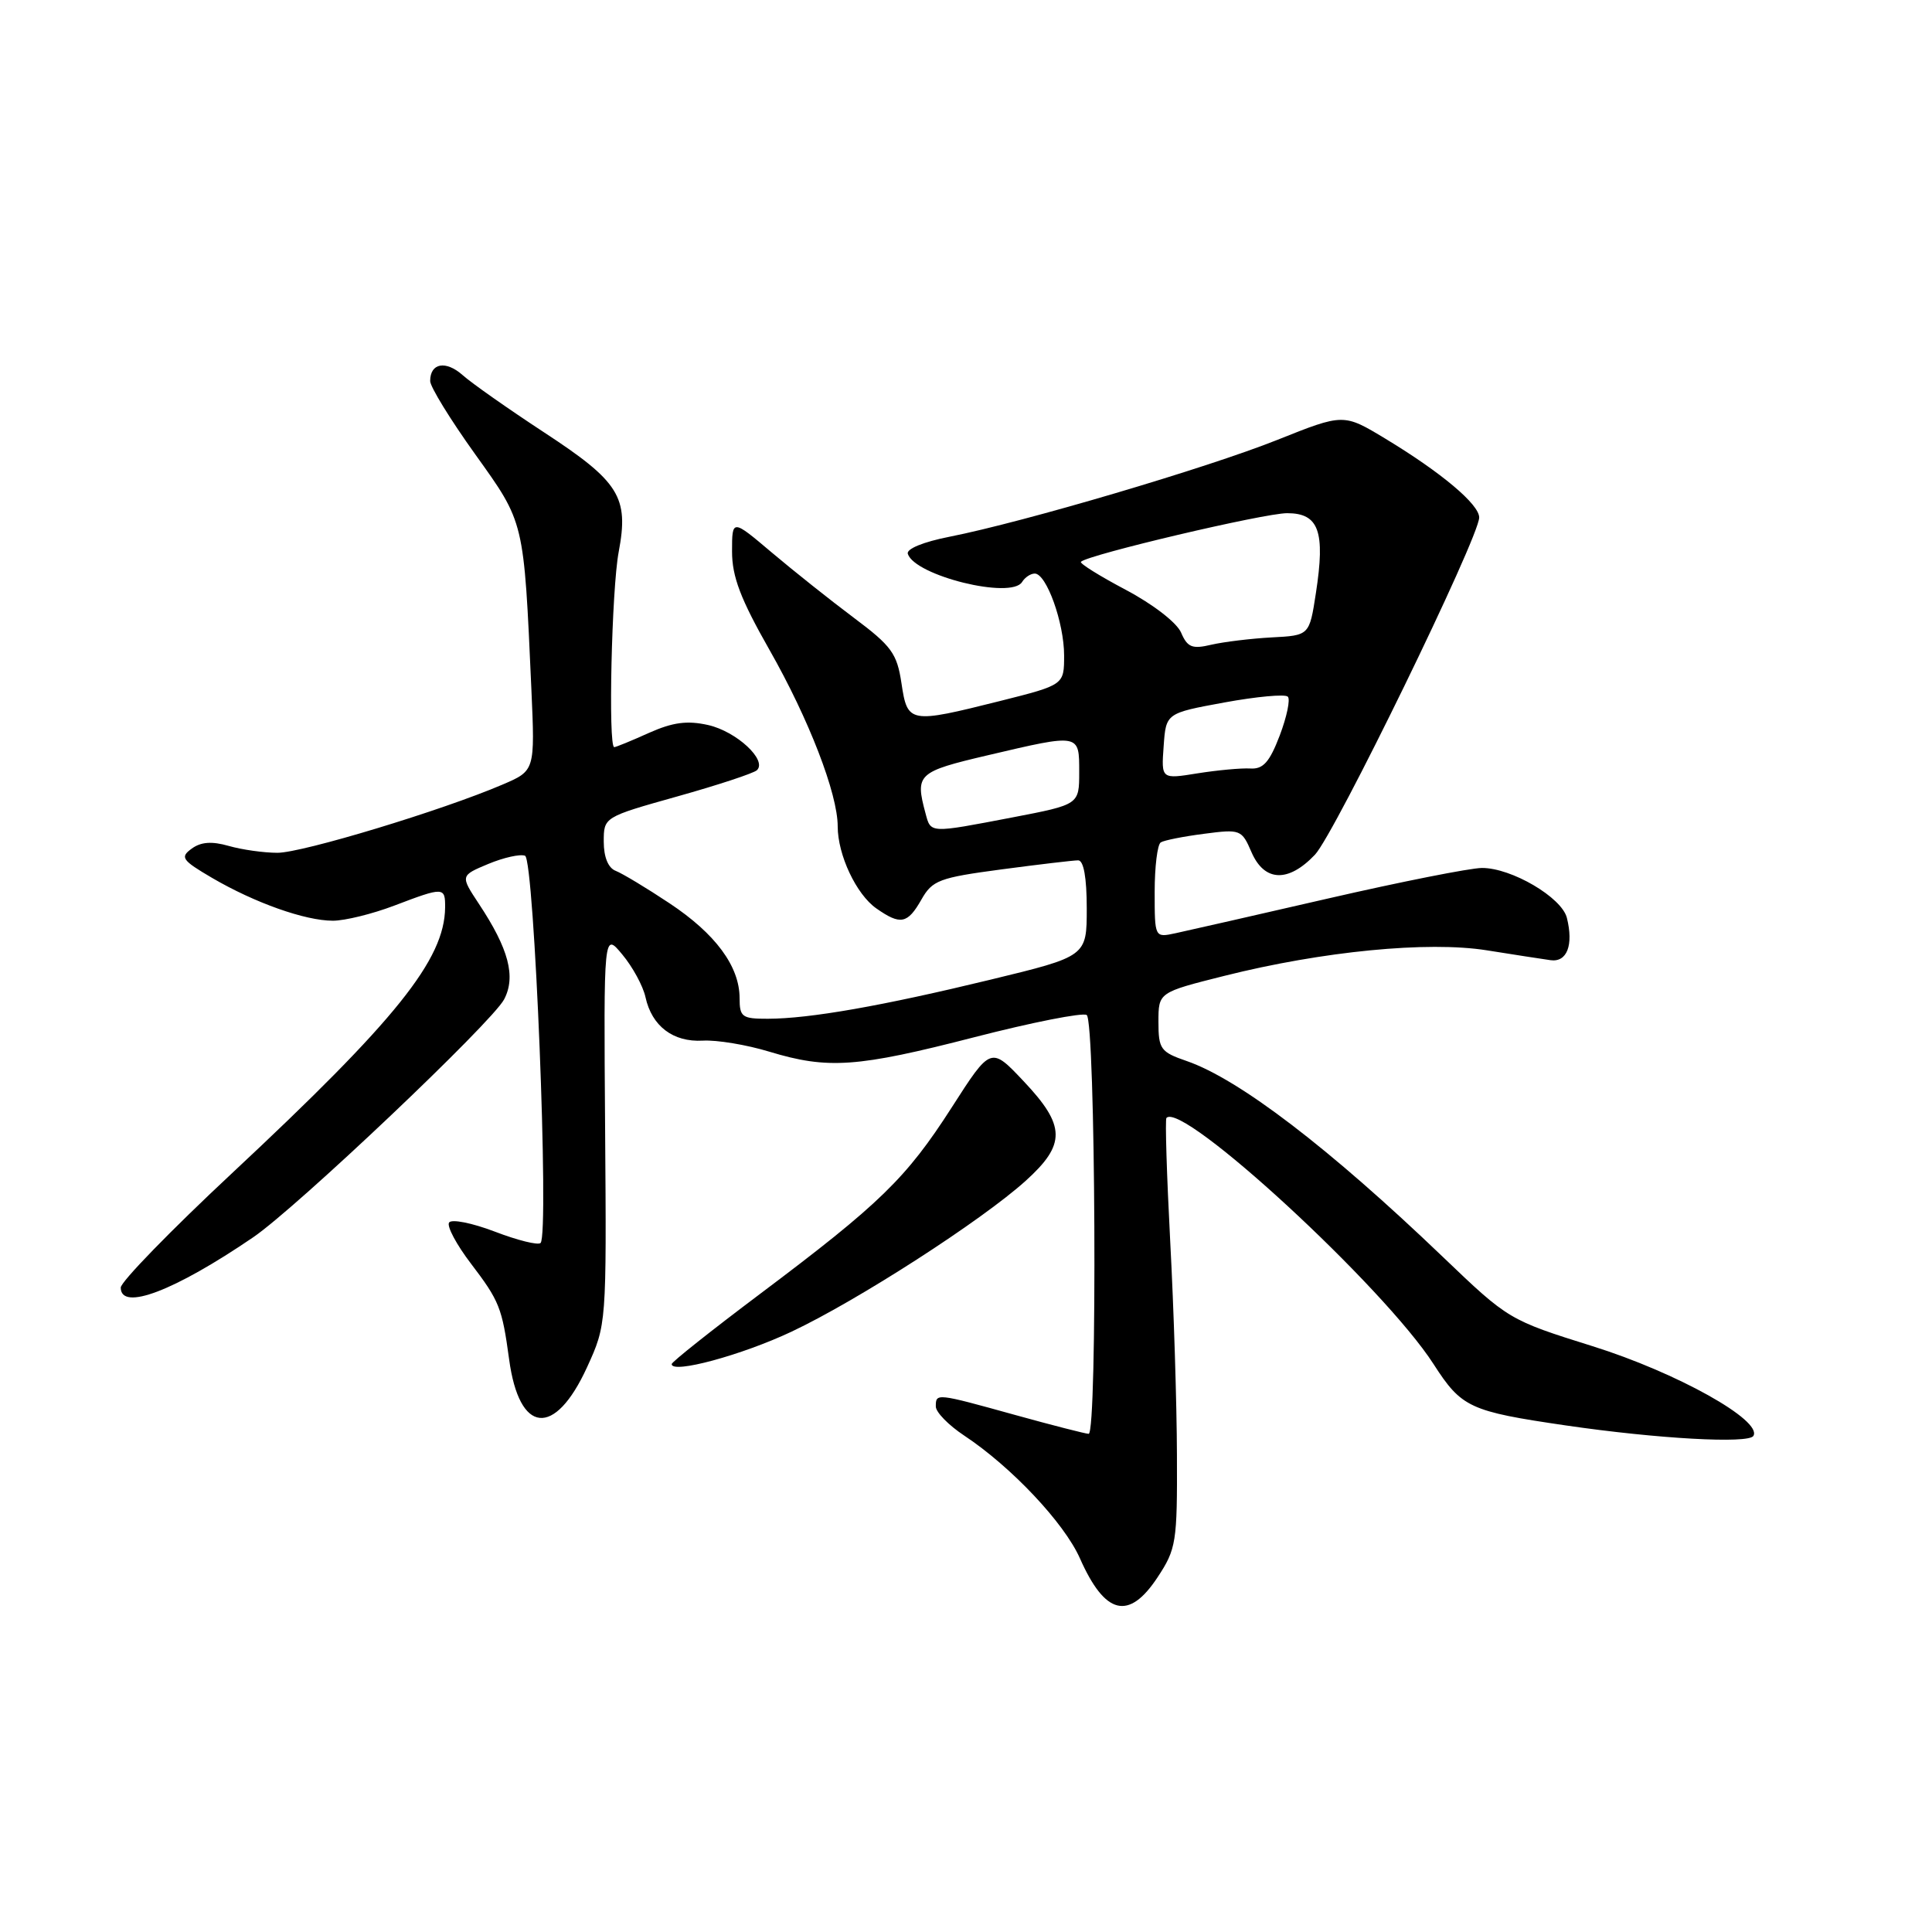 <?xml version="1.0" encoding="UTF-8" standalone="no"?>
<!DOCTYPE svg PUBLIC "-//W3C//DTD SVG 1.1//EN" "http://www.w3.org/Graphics/SVG/1.1/DTD/svg11.dtd" >
<svg xmlns="http://www.w3.org/2000/svg" xmlns:xlink="http://www.w3.org/1999/xlink" version="1.1" viewBox="0 0 256 256">
 <g >
 <path fill="currentColor"
d=" M 153.37 209.02 C 155.86 205.25 156.00 204.39 155.95 192.77 C 155.93 186.02 155.53 173.30 155.06 164.50 C 154.60 155.70 154.37 148.33 154.56 148.13 C 156.65 145.89 183.39 170.54 189.96 180.76 C 193.67 186.52 194.72 187.01 207.50 188.88 C 219.63 190.65 231.68 191.32 232.33 190.27 C 233.59 188.24 222.18 181.87 211.03 178.38 C 199.95 174.91 199.86 174.85 191.20 166.56 C 176.15 152.14 164.20 143.00 157.24 140.59 C 153.78 139.40 153.50 139.01 153.50 135.40 C 153.50 131.50 153.50 131.50 162.22 129.31 C 175.24 126.04 189.19 124.68 197.00 125.92 C 200.57 126.49 204.38 127.08 205.46 127.23 C 207.64 127.53 208.52 125.23 207.62 121.62 C 206.94 118.91 200.27 114.99 196.36 115.01 C 194.79 115.02 185.62 116.84 176.00 119.05 C 166.38 121.26 157.26 123.34 155.75 123.66 C 153.00 124.25 153.00 124.25 153.00 118.18 C 153.00 114.85 153.36 111.89 153.81 111.62 C 154.25 111.34 156.84 110.83 159.56 110.48 C 164.36 109.85 164.54 109.92 165.83 112.92 C 167.54 116.85 170.70 116.98 174.24 113.25 C 176.87 110.47 196.00 71.20 196.00 68.57 C 196.00 66.83 191.00 62.62 183.59 58.14 C 178.03 54.78 178.03 54.78 169.27 58.28 C 159.96 62.00 135.65 69.18 125.82 71.12 C 122.36 71.80 120.07 72.73 120.29 73.39 C 121.23 76.29 133.99 79.44 135.43 77.12 C 135.81 76.50 136.56 76.00 137.11 76.00 C 138.66 76.00 141.00 82.52 141.00 86.85 C 141.00 90.75 141.00 90.75 132.54 92.88 C 120.49 95.90 120.25 95.86 119.45 90.54 C 118.86 86.59 118.14 85.60 113.14 81.86 C 110.04 79.54 105.14 75.64 102.25 73.20 C 97.00 68.76 97.00 68.76 97.00 73.08 C 97.00 76.42 98.13 79.38 101.97 86.13 C 107.19 95.31 111.00 105.18 111.00 109.50 C 111.00 113.28 113.46 118.51 116.12 120.37 C 119.32 122.61 120.25 122.43 122.09 119.20 C 123.54 116.64 124.44 116.30 132.70 115.20 C 137.67 114.54 142.24 114.00 142.86 114.00 C 143.59 114.00 144.00 116.28 144.00 120.36 C 144.00 126.72 144.00 126.72 131.25 129.81 C 116.90 133.29 107.29 134.98 101.75 134.99 C 98.32 135.00 98.00 134.76 98.00 132.25 C 97.99 128.04 94.81 123.73 88.70 119.68 C 85.65 117.65 82.45 115.73 81.58 115.39 C 80.59 115.01 80.00 113.57 80.00 111.53 C 80.00 108.27 80.00 108.27 89.75 105.53 C 95.11 104.03 99.86 102.46 100.29 102.06 C 101.71 100.74 97.59 96.92 93.83 96.07 C 91.05 95.45 89.16 95.70 85.97 97.12 C 83.67 98.16 81.61 99.00 81.39 99.00 C 80.57 99.00 81.05 78.03 81.98 73.13 C 83.35 65.86 82.09 63.83 72.06 57.27 C 67.35 54.18 62.52 50.79 61.32 49.72 C 59.07 47.72 57.00 48.09 57.00 50.49 C 57.00 51.25 59.68 55.61 62.95 60.17 C 69.53 69.37 69.40 68.81 70.41 91.31 C 70.89 102.12 70.89 102.12 66.59 103.96 C 58.62 107.38 40.07 113.00 36.76 113.00 C 34.96 113.00 32.06 112.59 30.31 112.09 C 28.07 111.45 26.63 111.55 25.40 112.45 C 23.83 113.59 24.10 113.98 28.11 116.33 C 33.76 119.63 40.43 122.00 44.11 122.00 C 45.69 122.00 49.35 121.10 52.24 120.00 C 58.81 117.50 59.00 117.51 58.98 120.25 C 58.91 127.15 52.52 135.12 30.75 155.45 C 22.64 163.02 16.00 169.85 16.00 170.61 C 16.00 173.77 23.10 171.07 33.56 163.94 C 39.34 159.99 65.19 135.48 66.80 132.42 C 68.38 129.41 67.41 125.73 63.46 119.77 C 60.99 116.03 60.99 116.03 64.69 114.48 C 66.73 113.63 68.92 113.14 69.57 113.39 C 70.80 113.86 72.80 163.53 71.63 164.70 C 71.31 165.03 68.57 164.35 65.55 163.19 C 62.53 162.04 59.81 161.50 59.50 162.00 C 59.19 162.50 60.50 164.94 62.40 167.43 C 66.17 172.38 66.53 173.28 67.46 180.11 C 68.80 190.05 73.50 190.53 77.79 181.16 C 80.37 175.51 80.37 175.51 80.18 149.51 C 79.99 123.50 79.99 123.50 82.46 126.48 C 83.83 128.12 85.21 130.66 85.53 132.13 C 86.37 135.97 89.19 138.11 93.12 137.89 C 94.98 137.78 98.94 138.44 101.93 139.35 C 109.71 141.71 113.57 141.44 129.13 137.43 C 136.74 135.47 143.43 134.15 143.99 134.49 C 145.17 135.22 145.43 190.01 144.25 189.99 C 143.84 189.98 139.45 188.86 134.51 187.49 C 124.01 184.58 124.00 184.58 124.00 186.37 C 124.00 187.12 125.69 188.85 127.76 190.22 C 134.01 194.36 141.02 201.80 143.10 206.50 C 146.42 213.99 149.57 214.77 153.37 209.02 Z  M 104.89 176.45 C 113.61 172.34 130.09 161.72 135.90 156.47 C 141.27 151.62 141.22 149.18 135.64 143.27 C 131.29 138.66 131.29 138.66 126.11 146.74 C 120.08 156.13 116.62 159.50 100.71 171.45 C 94.27 176.29 89.00 180.47 89.00 180.75 C 89.00 182.08 98.28 179.57 104.89 176.45 Z  M 122.63 107.75 C 121.24 102.58 121.58 102.26 130.87 100.08 C 143.14 97.20 143.00 97.18 143.00 102.31 C 143.00 106.61 143.00 106.61 134.16 108.31 C 123.08 110.43 123.35 110.44 122.63 107.75 Z  M 154.19 98.87 C 154.50 94.50 154.50 94.50 162.24 93.08 C 166.50 92.30 170.28 91.95 170.64 92.31 C 171.00 92.66 170.51 94.98 169.57 97.46 C 168.22 100.99 167.38 101.94 165.67 101.83 C 164.48 101.76 161.33 102.05 158.69 102.47 C 153.87 103.25 153.87 103.25 154.19 98.87 Z  M 156.50 83.82 C 155.93 82.50 152.77 80.06 149.18 78.16 C 145.70 76.32 143.02 74.65 143.23 74.44 C 144.16 73.50 167.51 68.00 170.55 68.00 C 174.76 68.00 175.63 70.40 174.36 78.61 C 173.50 84.20 173.50 84.20 168.50 84.46 C 165.75 84.61 162.15 85.05 160.50 85.43 C 157.97 86.03 157.34 85.78 156.50 83.82 Z "/>
</g>
</svg>
